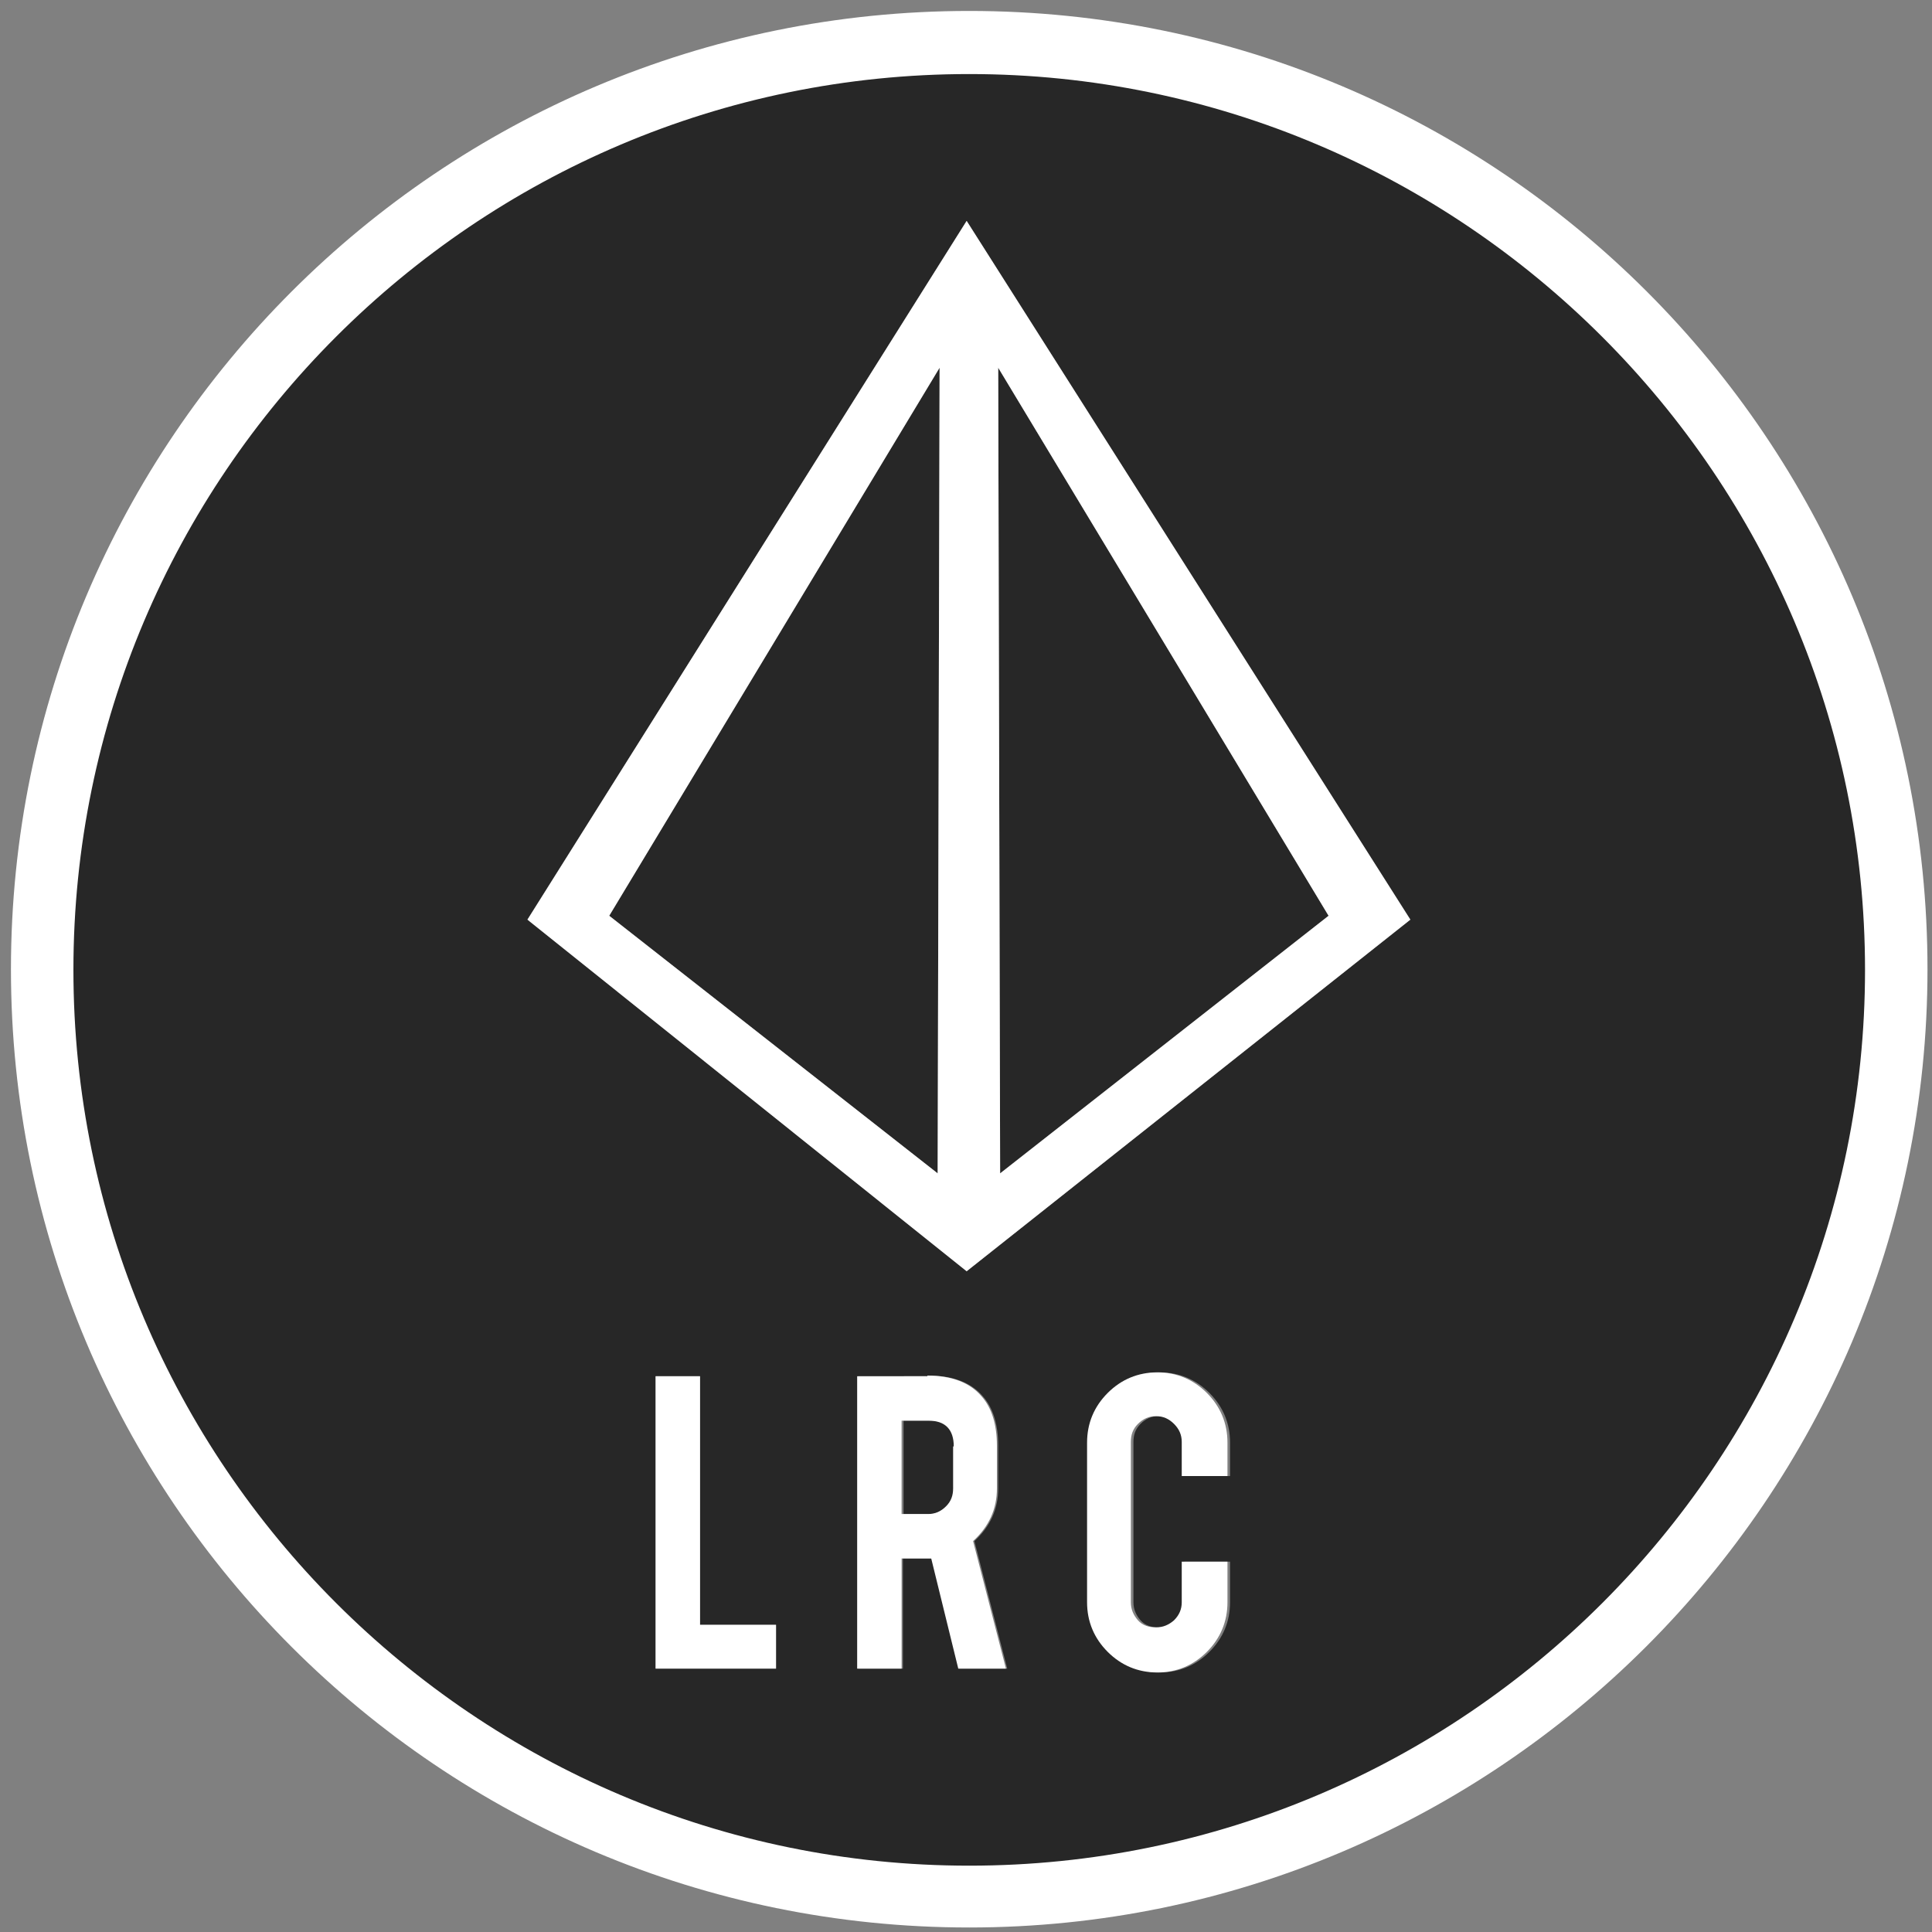 <?xml version="1.0" encoding="utf-8"?>
<!-- Generator: Adobe Illustrator 21.0.0, SVG Export Plug-In . SVG Version: 6.00 Build 0)  -->
<svg version="1.1" id="图层_1" xmlns="http://www.w3.org/2000/svg" xmlns:xlink="http://www.w3.org/1999/xlink" x="0px" y="0px"
	 viewBox="0 0 300 300" style="enable-background:new 0 0 300 300;" xml:space="preserve">
<rect x="0" y="0" width="300" height="300" fill="#808080" stroke="none"/>
<style type="text/css">
	.st0{fill:#272727;}
	.st1{fill:#FFFFFF;}
</style>
<g>
	<polygon class="st0" points="145.6,182.2 145.9,57.1 94.6,142.2 	"/>
	<path class="st0" d="M144.4,220.6h-4.1v14.5h4.1c1.1,0,2-0.4,2.8-1.2s1.1-1.7,1.1-2.8v-6.5l0,0C148.3,222,147,220.6,144.4,220.6z"
		/>
	<polygon class="st0" points="206.3,142.2 155,57.1 155.3,182.2 	"/>
	<path class="st0" d="M151.2,10C73.6,10,10.7,72.9,10.7,150.5S73.6,291,151.2,291s140.5-62.9,140.5-140.5S228.7,10,151.2,10z
		 M120.5,259.1h-18.7v-45.4h6.9v38.6h11.8C120.5,252.3,120.5,259.1,120.5,259.1z M149,259.1l-4.2-17.1c-0.2,0-0.4,0-0.6,0h-4v17.1
		h-6.9v-45.4h10.9v-0.1c3.8,0,6.6,1.1,8.4,3.2c1.6,1.8,2.4,4.4,2.4,7.7v6.6c0,3.2-1.2,5.9-3.7,8.2l5.1,19.8H149z M191,229.2h-7.1
		v-5.3c0-1.1-0.4-2-1.2-2.8s-1.7-1.2-2.8-1.2s-2,0.4-2.8,1.2s-1.1,1.7-1.1,2.8v24.9c0,1.1,0.4,2,1.1,2.8s1.7,1.1,2.8,1.1
		s2-0.4,2.8-1.1c0.8-0.8,1.2-1.7,1.2-2.8v-6.3h7.1v6.3c0,3-1.1,5.6-3.2,7.7c-2.1,2.1-4.7,3.2-7.7,3.2s-5.6-1.1-7.7-3.2
		c-2.1-2.1-3.2-4.7-3.2-7.7V224c0-3,1.1-5.6,3.2-7.7s4.7-3.2,7.7-3.2s5.6,1.1,7.7,3.2c2.1,2.1,3.2,4.7,3.2,7.7V229.2z M150.1,197.4
		l-68.2-54.6l68.2-108.5L219,142.8L150.1,197.4z"/>
</g>
<g>
		<g>
			<g>
				<path class="st1" d="M150.1,34.3L81.9,142.8l68.2,54.6l68.9-54.6L150.1,34.3z M145.6,182.2l-51-40l51.3-85.1L145.6,182.2z
					 M155,57.1l51.3,85.1l-51,40L155,57.1z"/>
			</g>
		</g>
	</g>
<g>
	<g>
		<g>
			<path class="st1" d="M150.5,299.3c-82.2,0-148.8-66.6-148.8-148.8S68.3,1.7,150.5,1.7s148.8,66.6,148.8,148.8
				S232.3,299.3,150.5,299.3z M150.5,11.5c-76.7,0-139.1,62.4-139.1,139.1s62.4,139.1,139.1,139.1s139.1-62.4,139.1-139.1
				S227.1,11.5,150.5,11.5z"/>
		</g>
	</g>
</g>

	<g class="st1">
		<path class="st1" d="M120.5,259.1h-18.7v-45.4h6.9v38.6h11.8V259.1z"/>
		<path class="st1" d="M144,213.6c3.8,0,6.6,1.1,8.4,3.2c1.6,1.8,2.4,4.4,2.4,7.7v6.6c0,3.2-1.2,5.9-3.7,8.2l5.1,19.8h-7.4
			l-4.2-17.1c-0.2,0-0.4,0-0.6,0h-4v17.1h-6.9v-45.4H144z M148.1,224.6c0-2.6-1.3-4-3.9-4H140v14.5h4.1c1.1,0,2-0.4,2.8-1.2
			c0.8-0.8,1.1-1.7,1.1-2.8V224.6z"/>
		<path class="st1" d="M179.7,259.7c-3,0-5.6-1.1-7.7-3.2c-2.1-2.1-3.2-4.7-3.2-7.7V224c0-3,1.1-5.6,3.2-7.7
			c2.1-2.1,4.7-3.2,7.7-3.2c3,0,5.6,1.1,7.7,3.2c2.1,2.1,3.2,4.7,3.2,7.7v5.2h-7.1v-5.3c0-1.1-0.4-2-1.2-2.8
			c-0.8-0.8-1.7-1.2-2.8-1.2s-2,0.4-2.8,1.2s-1.1,1.7-1.1,2.8v24.9c0,1.1,0.4,2,1.1,2.8s1.7,1.1,2.8,1.1s2-0.4,2.8-1.1
			c0.8-0.8,1.2-1.7,1.2-2.8v-6.3h7.1v6.3c0,3-1.1,5.6-3.2,7.7S182.7,259.7,179.7,259.7z"/>
	</g>
</svg>
